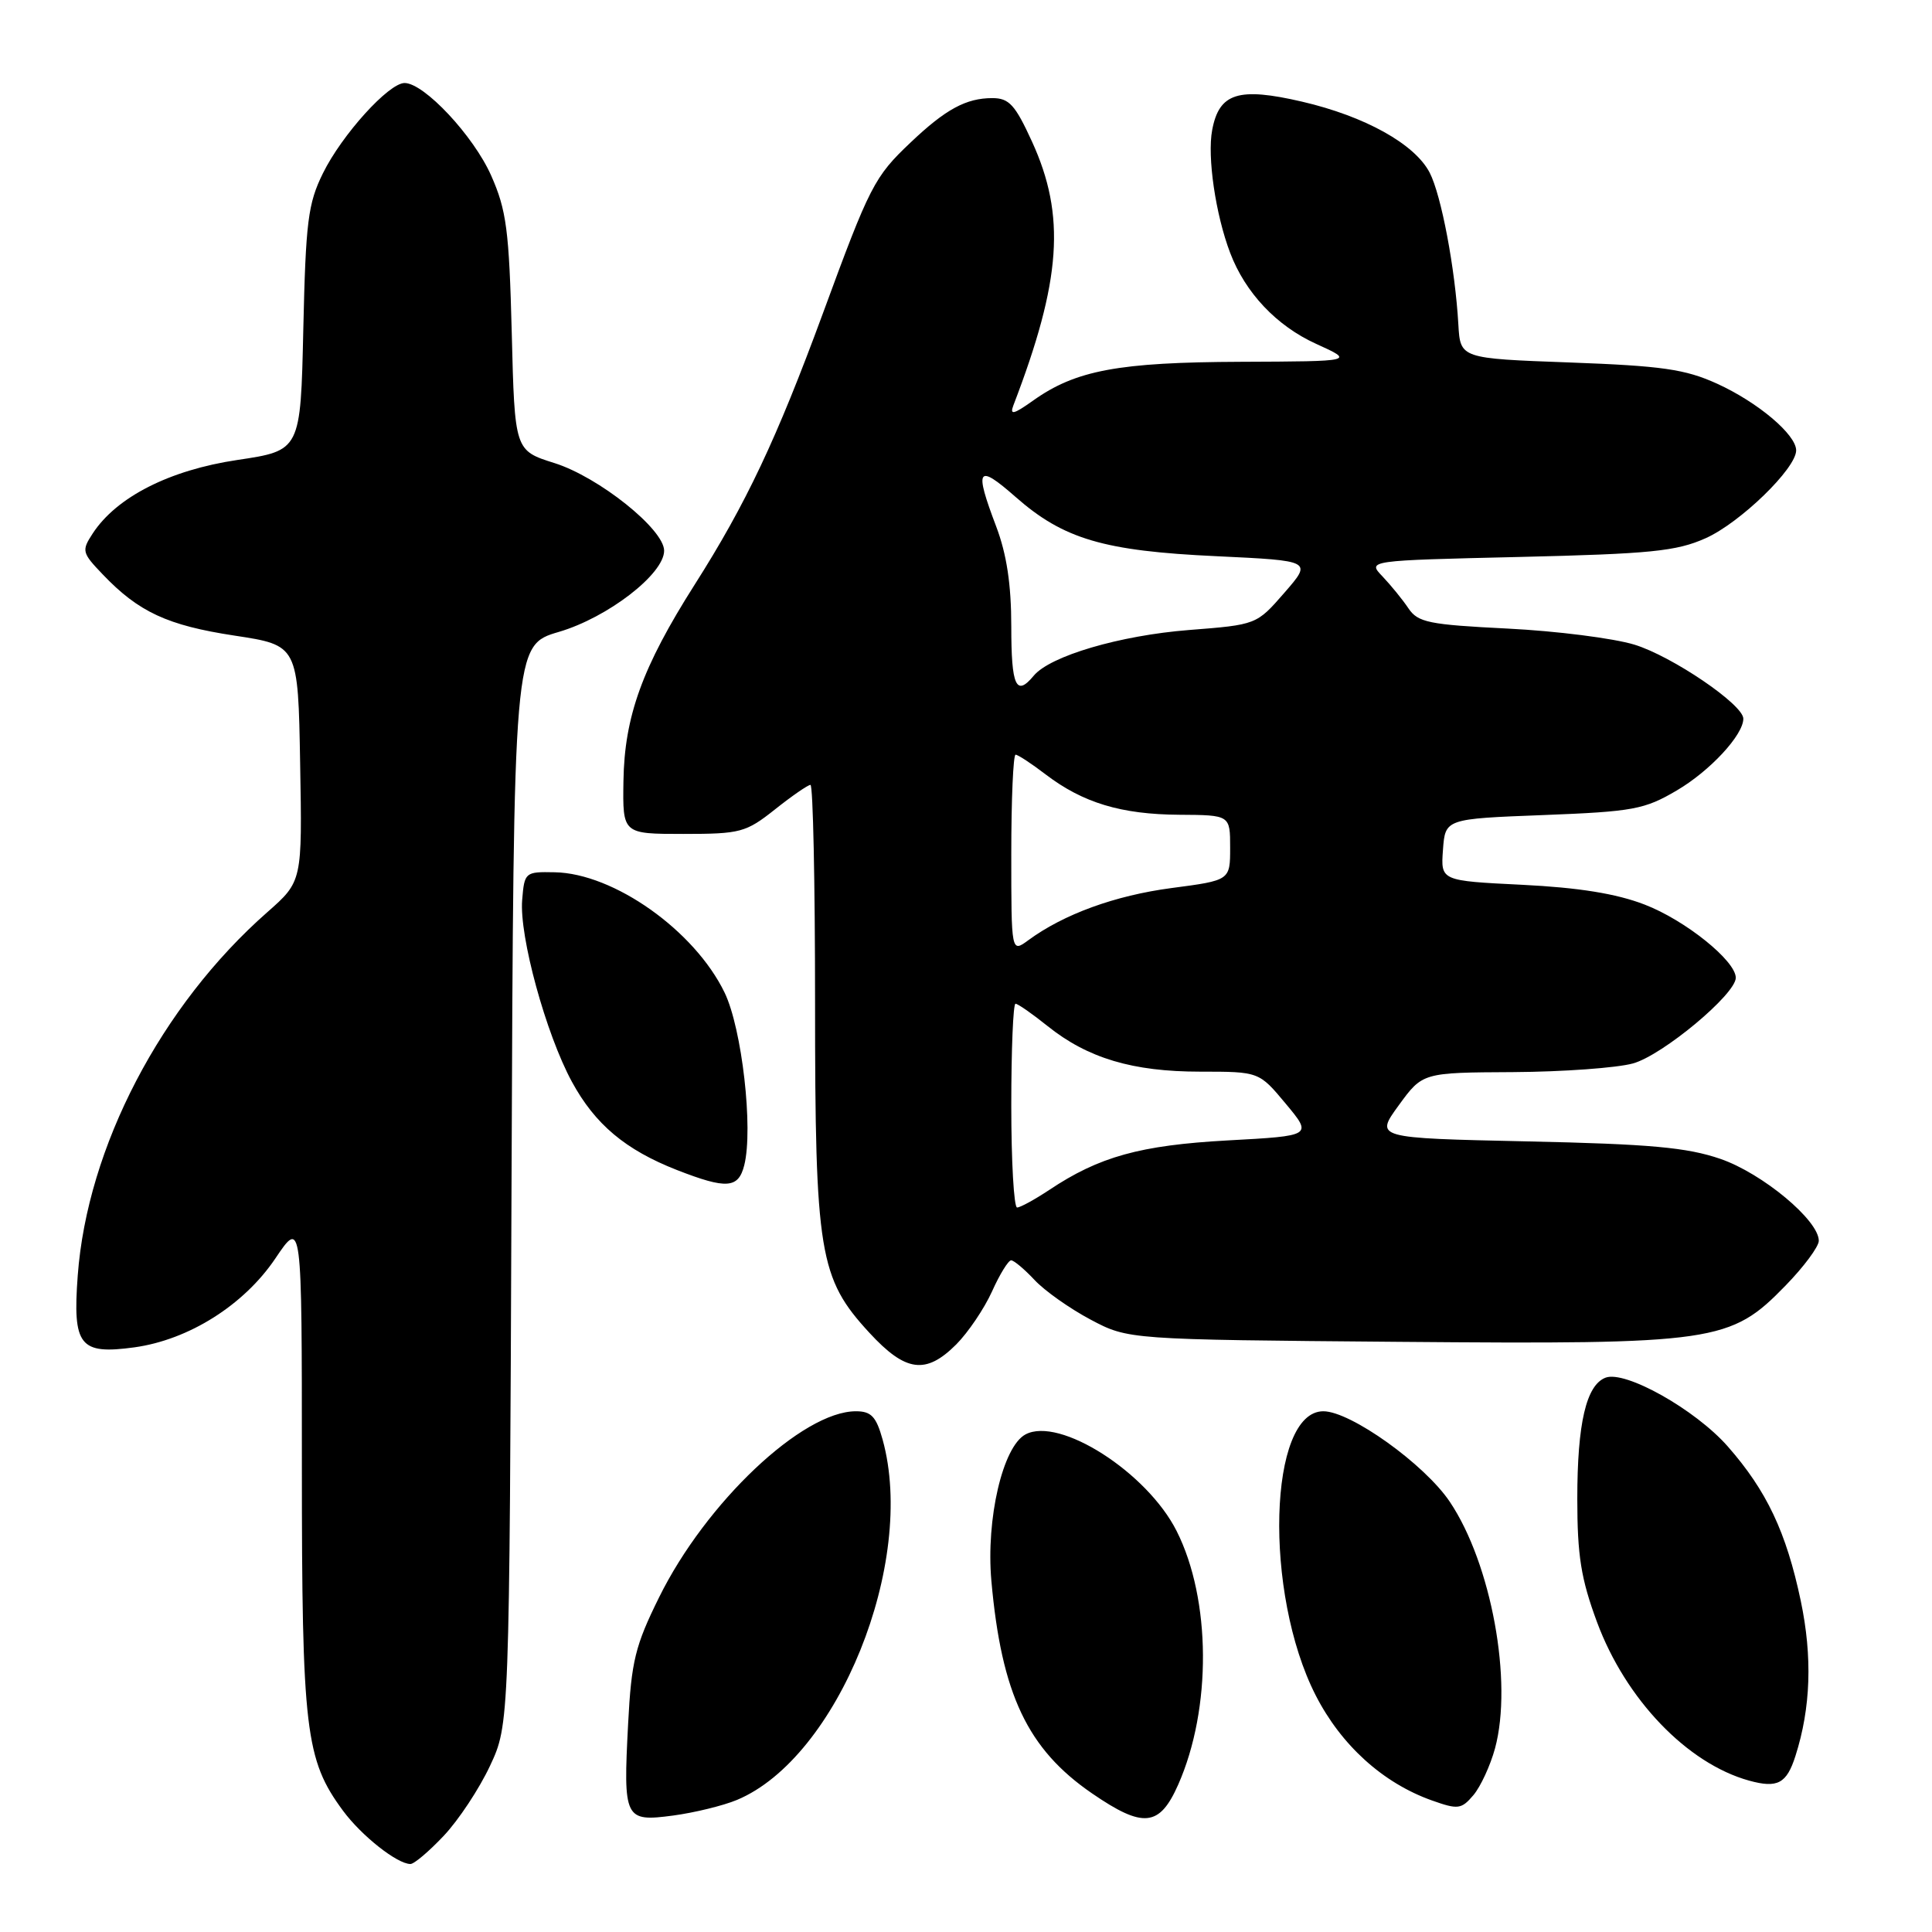 <?xml version="1.0" encoding="UTF-8" standalone="no"?>
<!DOCTYPE svg PUBLIC "-//W3C//DTD SVG 1.1//EN" "http://www.w3.org/Graphics/SVG/1.1/DTD/svg11.dtd" >
<svg xmlns="http://www.w3.org/2000/svg" xmlns:xlink="http://www.w3.org/1999/xlink" version="1.1" viewBox="0 0 256 256">
 <g >
 <path fill="currentColor"
d=" M 58.80 243.25 C 60.75 241.19 63.50 237.03 64.92 234.00 C 67.50 228.50 67.50 228.50 67.78 157.00 C 68.06 85.49 68.06 85.49 74.05 83.73 C 80.54 81.82 88.00 76.06 88.00 72.97 C 88.00 70.13 79.34 63.21 73.47 61.36 C 68.20 59.70 68.20 59.70 67.81 44.10 C 67.46 30.47 67.11 27.84 65.08 23.26 C 62.75 18.00 56.20 11.00 53.61 11.00 C 51.51 11.00 45.30 17.86 42.79 22.96 C 40.81 26.97 40.51 29.38 40.19 43.60 C 39.83 59.70 39.83 59.70 31.44 60.95 C 22.47 62.29 15.45 65.85 12.29 70.68 C 10.79 72.97 10.86 73.24 13.61 76.11 C 18.37 81.10 22.20 82.87 31.07 84.22 C 39.50 85.50 39.50 85.50 39.77 101.15 C 40.05 116.79 40.05 116.79 35.42 120.87 C 21.34 133.25 11.56 152.01 10.30 169.02 C 9.61 178.34 10.55 179.52 17.81 178.53 C 25.02 177.53 32.32 172.93 36.48 166.76 C 40.00 161.53 40.00 161.53 40.00 194.08 C 40.00 229.31 40.46 233.17 45.45 239.93 C 47.90 243.25 52.62 246.98 54.38 246.99 C 54.87 247.00 56.86 245.31 58.80 243.25 Z  M 97.65 238.50 C 111.01 232.92 121.47 207.03 116.95 190.75 C 116.10 187.70 115.44 187.00 113.41 187.00 C 106.33 187.00 93.53 199.09 87.33 211.66 C 84.17 218.05 83.66 220.10 83.23 228.40 C 82.57 241.06 82.75 241.42 89.19 240.57 C 92.02 240.19 95.83 239.26 97.65 238.50 Z  M 156.12 236.47 C 160.57 226.40 160.48 211.93 155.91 202.87 C 151.99 195.09 140.37 187.66 135.88 190.07 C 132.87 191.68 130.64 201.26 131.36 209.45 C 132.70 224.48 136.15 231.77 144.71 237.64 C 151.49 242.29 153.64 242.07 156.12 236.47 Z  M 198.10 231.66 C 200.48 222.85 197.61 207.19 192.11 199.00 C 188.77 194.02 178.96 187.00 175.35 187.00 C 168.07 187.00 167.42 211.08 174.33 224.63 C 177.71 231.25 183.24 236.26 189.74 238.57 C 193.20 239.80 193.64 239.74 195.24 237.86 C 196.19 236.73 197.48 233.94 198.10 231.66 Z  M 237.91 232.66 C 239.94 226.31 240.17 219.55 238.61 212.12 C 236.69 203.01 234.09 197.52 228.92 191.64 C 224.62 186.76 215.35 181.55 212.74 182.55 C 210.18 183.53 209.00 188.61 209.00 198.59 C 209.00 206.14 209.49 209.20 211.61 214.93 C 215.41 225.17 223.56 233.67 231.76 235.94 C 235.53 236.98 236.74 236.34 237.91 232.66 Z  M 126.71 178.14 C 128.28 176.56 130.41 173.41 131.44 171.14 C 132.46 168.86 133.61 167.00 133.98 167.00 C 134.35 167.00 135.74 168.17 137.08 169.60 C 138.41 171.03 141.75 173.39 144.50 174.85 C 149.50 177.50 149.50 177.50 185.33 177.80 C 227.34 178.15 229.29 177.86 236.59 170.35 C 239.02 167.86 241.00 165.18 241.00 164.41 C 241.00 161.69 233.53 155.48 227.97 153.56 C 223.54 152.04 218.67 151.59 202.34 151.24 C 182.18 150.80 182.18 150.80 185.34 146.46 C 188.50 142.12 188.50 142.12 200.50 142.06 C 207.10 142.02 214.25 141.50 216.38 140.91 C 220.31 139.82 230.00 131.74 230.00 129.56 C 230.00 127.31 223.29 121.92 217.92 119.86 C 214.17 118.41 209.18 117.61 201.70 117.24 C 190.90 116.71 190.90 116.71 191.20 112.61 C 191.50 108.50 191.50 108.50 204.50 108.00 C 216.40 107.54 217.90 107.26 222.18 104.74 C 226.58 102.16 231.00 97.39 231.00 95.23 C 231.00 93.36 221.56 86.95 216.57 85.42 C 213.78 84.57 206.22 83.61 199.77 83.29 C 189.32 82.77 187.88 82.48 186.62 80.60 C 185.85 79.45 184.30 77.55 183.19 76.38 C 181.17 74.27 181.17 74.27 201.34 73.80 C 218.69 73.39 222.13 73.05 226.00 71.32 C 230.56 69.29 238.00 62.08 238.00 59.68 C 238.00 57.58 232.91 53.29 227.50 50.83 C 223.29 48.92 220.22 48.48 208.00 48.03 C 193.50 47.50 193.50 47.50 193.24 43.00 C 192.82 35.59 190.98 25.87 189.44 22.88 C 187.47 19.08 180.87 15.41 172.53 13.47 C 164.09 11.51 161.54 12.32 160.62 17.23 C 159.95 20.79 161.07 28.42 163.00 33.50 C 165.01 38.80 169.15 43.18 174.39 45.56 C 179.50 47.88 179.50 47.88 164.41 47.94 C 148.21 48.00 142.53 49.06 136.89 53.08 C 134.31 54.91 133.77 55.05 134.28 53.71 C 140.64 37.14 141.24 28.58 136.74 18.75 C 134.51 13.88 133.71 13.00 131.49 13.00 C 128.02 13.00 125.30 14.47 120.67 18.87 C 115.85 23.43 115.26 24.58 109.02 41.57 C 102.90 58.19 98.85 66.77 92.04 77.48 C 85.11 88.39 82.74 94.93 82.61 103.50 C 82.50 110.50 82.50 110.50 90.54 110.50 C 98.11 110.50 98.83 110.31 102.69 107.25 C 104.94 105.46 107.06 104.00 107.39 104.00 C 107.73 104.00 108.00 116.97 108.00 132.82 C 108.00 166.10 108.54 169.37 115.19 176.59 C 120.00 181.81 122.68 182.17 126.71 178.14 Z  M 98.62 154.39 C 99.83 149.56 98.32 136.29 96.01 131.52 C 92.03 123.30 81.33 115.72 73.50 115.58 C 69.58 115.50 69.49 115.58 69.19 119.25 C 68.79 124.05 72.34 137.01 75.78 143.34 C 78.85 148.99 82.88 152.36 89.69 155.03 C 96.28 157.60 97.84 157.49 98.62 154.39 Z  M 134.00 146.50 C 134.00 139.07 134.25 133.00 134.56 133.00 C 134.87 133.00 136.78 134.33 138.81 135.96 C 144.13 140.22 150.08 142.00 159.04 142.00 C 166.83 142.00 166.83 142.00 170.37 146.25 C 173.91 150.50 173.91 150.50 162.70 151.11 C 151.07 151.75 145.64 153.26 139.02 157.68 C 137.10 158.95 135.19 160.00 134.77 160.00 C 134.35 160.00 134.00 153.93 134.00 146.50 Z  M 134.00 113.12 C 134.00 105.90 134.26 100.00 134.57 100.00 C 134.88 100.00 136.68 101.18 138.56 102.62 C 143.50 106.38 148.55 107.91 156.25 107.96 C 163.00 108.00 163.00 108.00 163.00 112.32 C 163.00 116.65 163.00 116.65 155.24 117.67 C 147.74 118.66 140.94 121.14 136.25 124.59 C 134.00 126.24 134.00 126.24 134.00 113.12 Z  M 134.00 83.01 C 134.00 77.44 133.39 73.43 132.00 69.76 C 129.07 62.04 129.49 61.38 134.56 65.84 C 140.91 71.43 146.24 73.01 161.19 73.70 C 173.88 74.30 173.88 74.30 170.19 78.54 C 166.50 82.78 166.50 82.78 157.54 83.48 C 148.39 84.20 139.14 86.92 136.97 89.54 C 134.64 92.35 134.00 90.94 134.00 83.01 Z "/>
</g>
</svg>